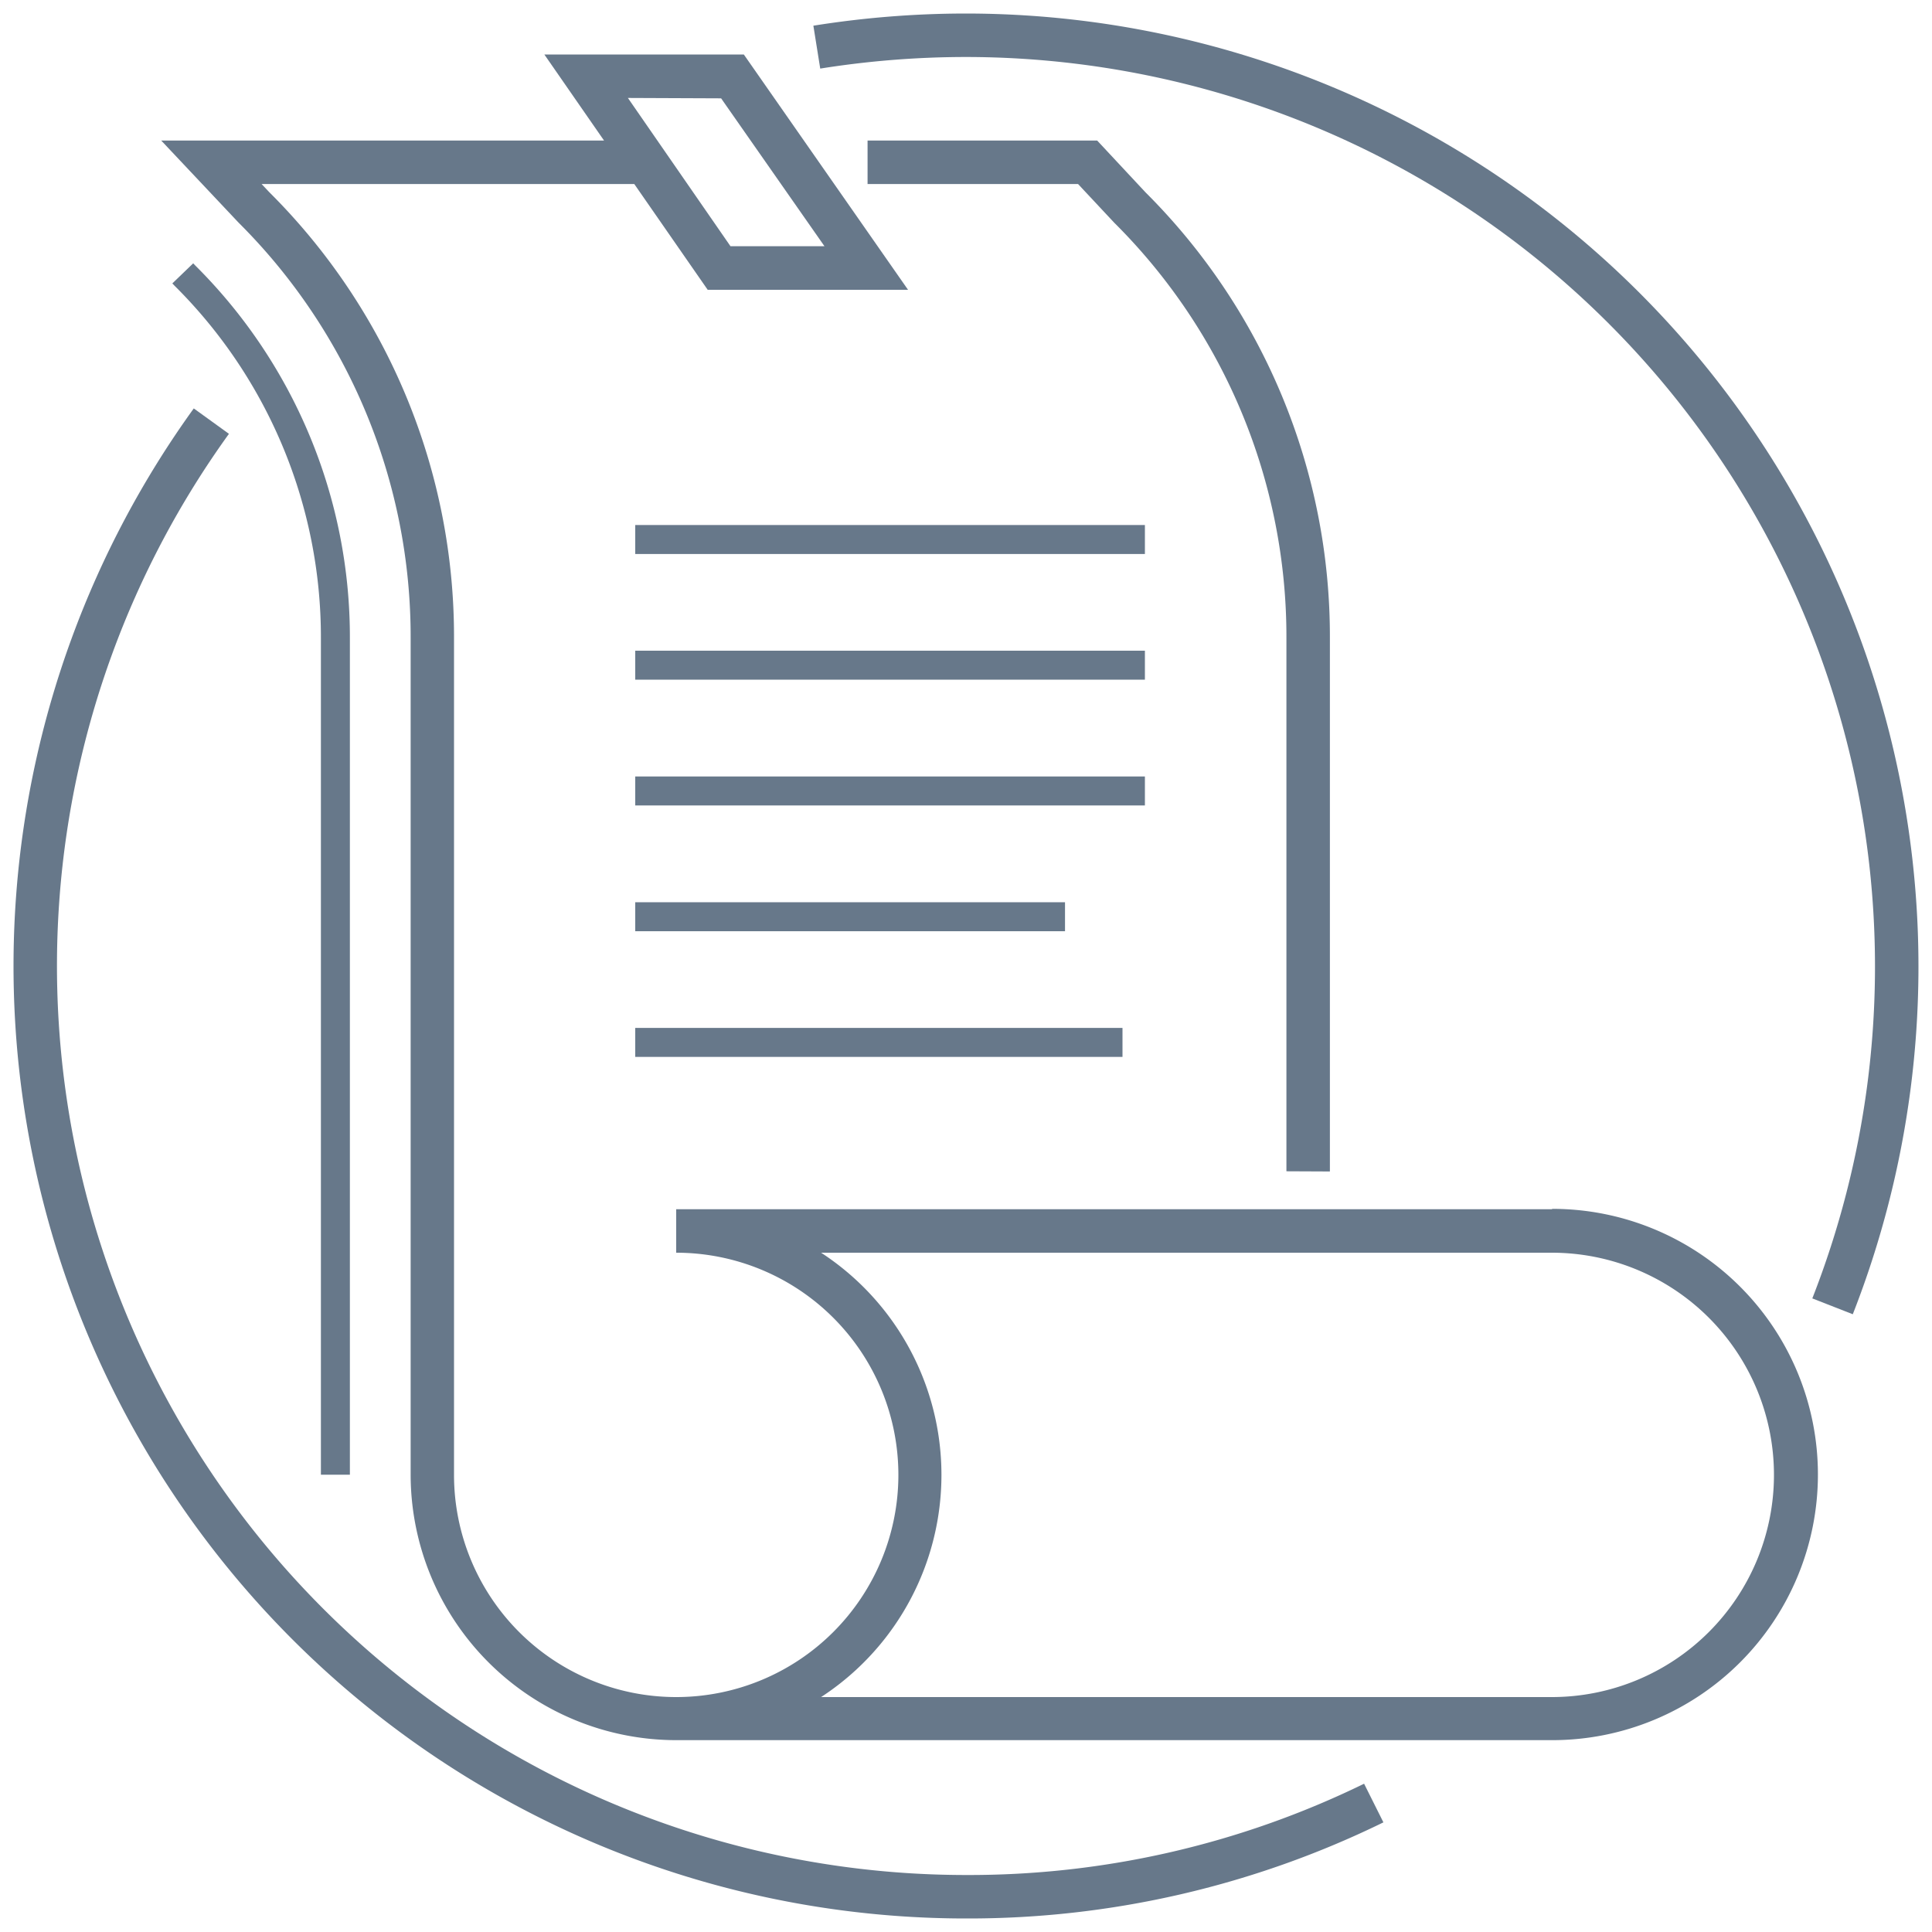 <svg id="Layer_1" data-name="Layer 1" xmlns="http://www.w3.org/2000/svg" viewBox="0 0 200 200"><defs><style>.cls-1{fill:#67788a;}</style></defs><path class="cls-1" d="M36.22,152.66V66.07a54.22,54.22,0,0,0-16-38.58L20,27.26l-2.16,2.08.24.25A51.26,51.26,0,0,1,33.22,66.07v86.59Z"/><path class="cls-1" d="M160.65,125.18H70v4.5a23,23,0,1,1-23,23V66.07A64.88,64.88,0,0,0,27.89,19.91l-.81-.86H65.66L73.26,30H94L77,5.64H56.35l6.18,8.91H16.69l8,8.49a60.47,60.47,0,0,1,17.82,43v86.59A27.51,27.51,0,0,0,70,180.14h90.69a27.48,27.48,0,0,0,0-55Zm-86-115L85.35,25.49H75.62L65,10.14Zm86,165.5H85a27.46,27.46,0,0,0,0-46h75.64a23,23,0,0,1,0,46Z"/><path class="cls-1" d="M137.67,121.27V66.07a64.88,64.88,0,0,0-19.09-46.16l-5-5.36H89.81v4.5H111.6l3.74,4a60.44,60.44,0,0,1,17.83,43v55.2Z"/><rect class="cls-1" x="65.76" y="54.35" width="52.76" height="3"/><rect class="cls-1" x="65.76" y="67.36" width="52.76" height="3"/><rect class="cls-1" x="65.76" y="80.38" width="52.76" height="3"/><rect class="cls-1" x="65.76" y="93.4" width="44.49" height="3"/><rect class="cls-1" x="65.76" y="106.41" width="50.44" height="3"/><path class="cls-1" d="M100,194.1A94.11,94.11,0,0,1,23.7,44.91l-3.64-2.63A98.6,98.6,0,0,0,100,198.6a97.69,97.69,0,0,0,43.21-9.95l-2-4A93.16,93.16,0,0,1,100,194.1Z"/><path class="cls-1" d="M100,1.4A100.31,100.31,0,0,0,84.2,2.66l.71,4.44A96.17,96.17,0,0,1,100,5.9a94.16,94.16,0,0,1,87.61,128.51l4.19,1.64A98.66,98.66,0,0,0,100,1.4Z"/></svg>